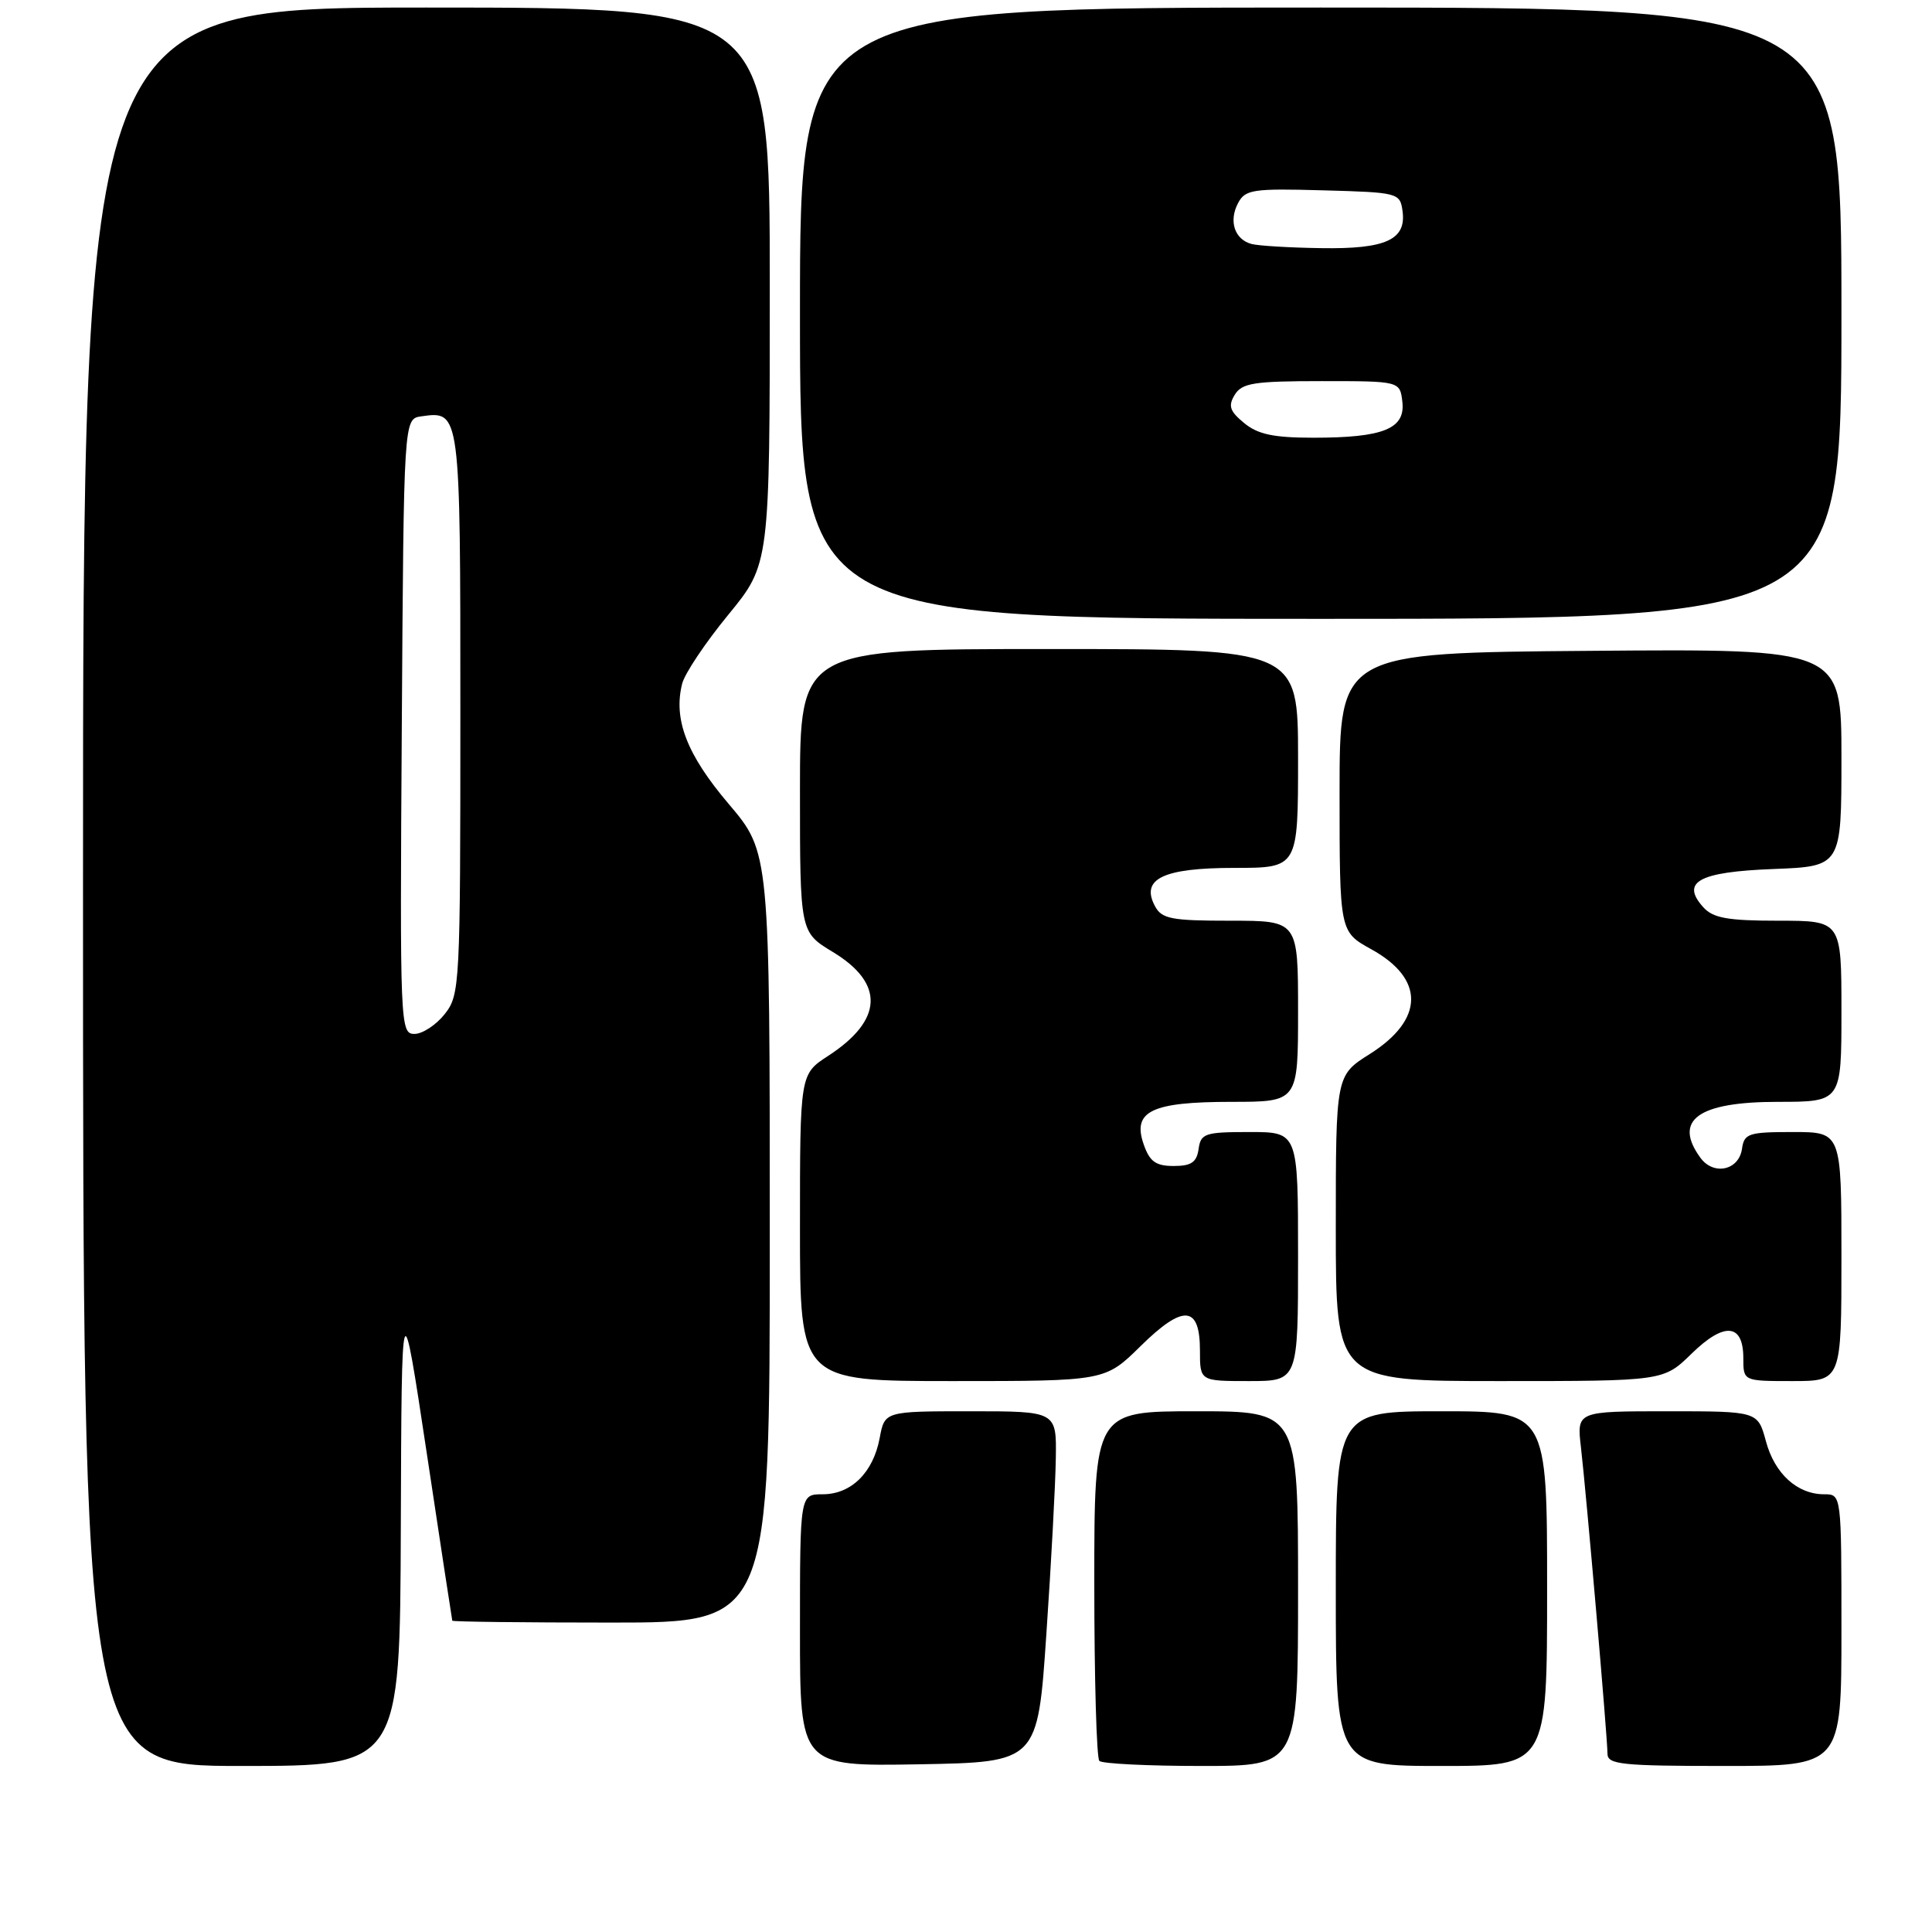 <?xml version="1.0" encoding="UTF-8" standalone="no"?>
<!DOCTYPE svg PUBLIC "-//W3C//DTD SVG 1.1//EN" "http://www.w3.org/Graphics/SVG/1.1/DTD/svg11.dtd" >
<svg xmlns="http://www.w3.org/2000/svg" xmlns:xlink="http://www.w3.org/1999/xlink" version="1.1" viewBox="0 0 256 256">
 <g >
 <path fill="currentColor"
d=" M 53.11 202.25 C 53.22 170.50 53.22 170.50 56.54 192.50 C 58.36 204.60 59.89 214.61 59.93 214.75 C 59.97 214.89 69.45 215.00 81.00 215.00 C 102.00 215.00 102.00 215.00 102.00 163.97 C 102.00 112.94 102.00 112.94 96.55 106.52 C 91.00 99.98 89.20 95.32 90.39 90.59 C 90.72 89.26 93.47 85.15 96.50 81.46 C 102.00 74.75 102.00 74.75 102.00 37.87 C 102.00 1.00 102.00 1.00 56.50 1.00 C 11.00 1.00 11.00 1.00 11.00 117.50 C 11.00 234.00 11.00 234.00 32.00 234.00 C 53.00 234.00 53.00 234.00 53.11 202.25 Z  M 138.65 216.50 C 139.29 207.15 139.85 196.69 139.90 193.25 C 140.00 187.00 140.00 187.00 128.61 187.00 C 117.22 187.00 117.22 187.00 116.56 190.56 C 115.70 195.13 112.79 198.00 109.00 198.00 C 106.00 198.00 106.00 198.00 106.00 216.03 C 106.00 234.05 106.00 234.05 121.75 233.78 C 137.50 233.50 137.50 233.50 138.65 216.50 Z  M 172.00 210.50 C 172.00 187.00 172.00 187.00 158.50 187.00 C 145.00 187.00 145.00 187.00 145.00 209.83 C 145.00 222.39 145.30 232.97 145.67 233.33 C 146.03 233.70 152.11 234.00 159.17 234.00 C 172.00 234.00 172.00 234.00 172.00 210.50 Z  M 205.00 210.50 C 205.00 187.00 205.00 187.00 191.00 187.00 C 177.00 187.00 177.00 187.00 177.00 210.50 C 177.00 234.00 177.00 234.00 191.00 234.00 C 205.00 234.00 205.00 234.00 205.00 210.50 Z  M 244.00 216.00 C 244.00 198.00 244.00 198.00 241.72 198.00 C 238.14 198.00 235.15 195.28 233.99 190.96 C 232.92 187.00 232.92 187.00 220.93 187.00 C 208.93 187.00 208.93 187.00 209.48 191.75 C 210.20 197.95 213.00 230.28 213.00 232.38 C 213.00 233.80 214.87 234.00 228.50 234.00 C 244.00 234.00 244.00 234.00 244.00 216.00 Z  M 151.14 178.36 C 156.80 172.79 159.00 172.96 159.00 178.97 C 159.00 183.00 159.00 183.00 165.50 183.00 C 172.00 183.00 172.00 183.00 172.00 166.50 C 172.00 150.00 172.00 150.00 165.57 150.00 C 159.66 150.00 159.11 150.18 158.82 152.25 C 158.57 154.01 157.85 154.50 155.52 154.50 C 153.15 154.50 152.34 153.92 151.55 151.65 C 150.00 147.24 152.55 146.00 163.19 146.00 C 172.00 146.00 172.00 146.00 172.00 134.00 C 172.00 122.00 172.00 122.00 163.04 122.00 C 155.20 122.00 153.94 121.76 153.04 120.07 C 151.10 116.45 154.12 115.00 163.57 115.00 C 172.00 115.00 172.00 115.00 172.00 100.50 C 172.00 86.00 172.00 86.00 139.00 86.00 C 106.00 86.00 106.00 86.00 106.00 104.76 C 106.00 123.51 106.00 123.51 110.35 126.14 C 117.25 130.31 117.02 135.18 109.72 139.92 C 106.00 142.34 106.00 142.34 106.00 162.67 C 106.00 183.00 106.00 183.00 126.22 183.00 C 146.43 183.00 146.43 183.00 151.14 178.36 Z  M 224.14 179.37 C 228.48 175.13 231.00 175.35 231.00 179.97 C 231.00 183.00 231.00 183.00 237.50 183.00 C 244.00 183.00 244.00 183.00 244.00 166.50 C 244.00 150.00 244.00 150.00 237.57 150.00 C 231.67 150.00 231.11 150.19 230.82 152.24 C 230.41 155.08 227.06 155.80 225.32 153.42 C 221.66 148.41 225.00 146.00 235.57 146.00 C 244.00 146.00 244.00 146.00 244.00 134.00 C 244.00 122.00 244.00 122.00 235.65 122.00 C 228.94 122.00 227.00 121.65 225.71 120.23 C 222.66 116.86 225.08 115.53 234.96 115.15 C 244.00 114.80 244.00 114.80 244.00 100.39 C 244.00 85.97 244.00 85.97 210.75 86.24 C 177.50 86.50 177.50 86.50 177.50 104.98 C 177.50 123.46 177.50 123.46 181.70 125.78 C 188.81 129.70 188.74 135.09 181.51 139.66 C 177.00 142.50 177.00 142.50 177.00 162.75 C 177.00 183.00 177.00 183.00 198.71 183.00 C 220.42 183.00 220.42 183.00 224.14 179.37 Z  M 244.00 41.50 C 244.00 1.00 244.00 1.00 175.00 1.00 C 106.00 1.00 106.00 1.00 106.00 41.50 C 106.00 82.00 106.00 82.00 175.00 82.00 C 244.00 82.00 244.00 82.00 244.00 41.50 Z  M 53.24 96.25 C 53.50 55.50 53.50 55.50 55.81 55.17 C 61.01 54.43 61.00 54.34 61.00 94.49 C 61.00 130.65 60.94 131.81 58.93 134.37 C 57.79 135.81 55.98 137.00 54.92 137.00 C 53.03 137.00 52.98 135.99 53.24 96.25 Z  M 164.86 56.06 C 162.94 54.48 162.71 53.79 163.61 52.31 C 164.57 50.75 166.15 50.50 175.11 50.50 C 185.50 50.50 185.50 50.50 185.82 53.25 C 186.23 56.82 183.29 58.00 174.05 58.00 C 168.77 58.00 166.68 57.56 164.86 56.06 Z  M 165.84 32.33 C 163.58 31.73 162.78 29.28 164.06 26.89 C 165.01 25.11 166.04 24.96 175.30 25.22 C 185.26 25.49 185.51 25.56 185.84 27.94 C 186.38 31.76 183.65 33.02 175.06 32.88 C 170.90 32.82 166.75 32.57 165.84 32.33 Z "/>
</g>
</svg>
